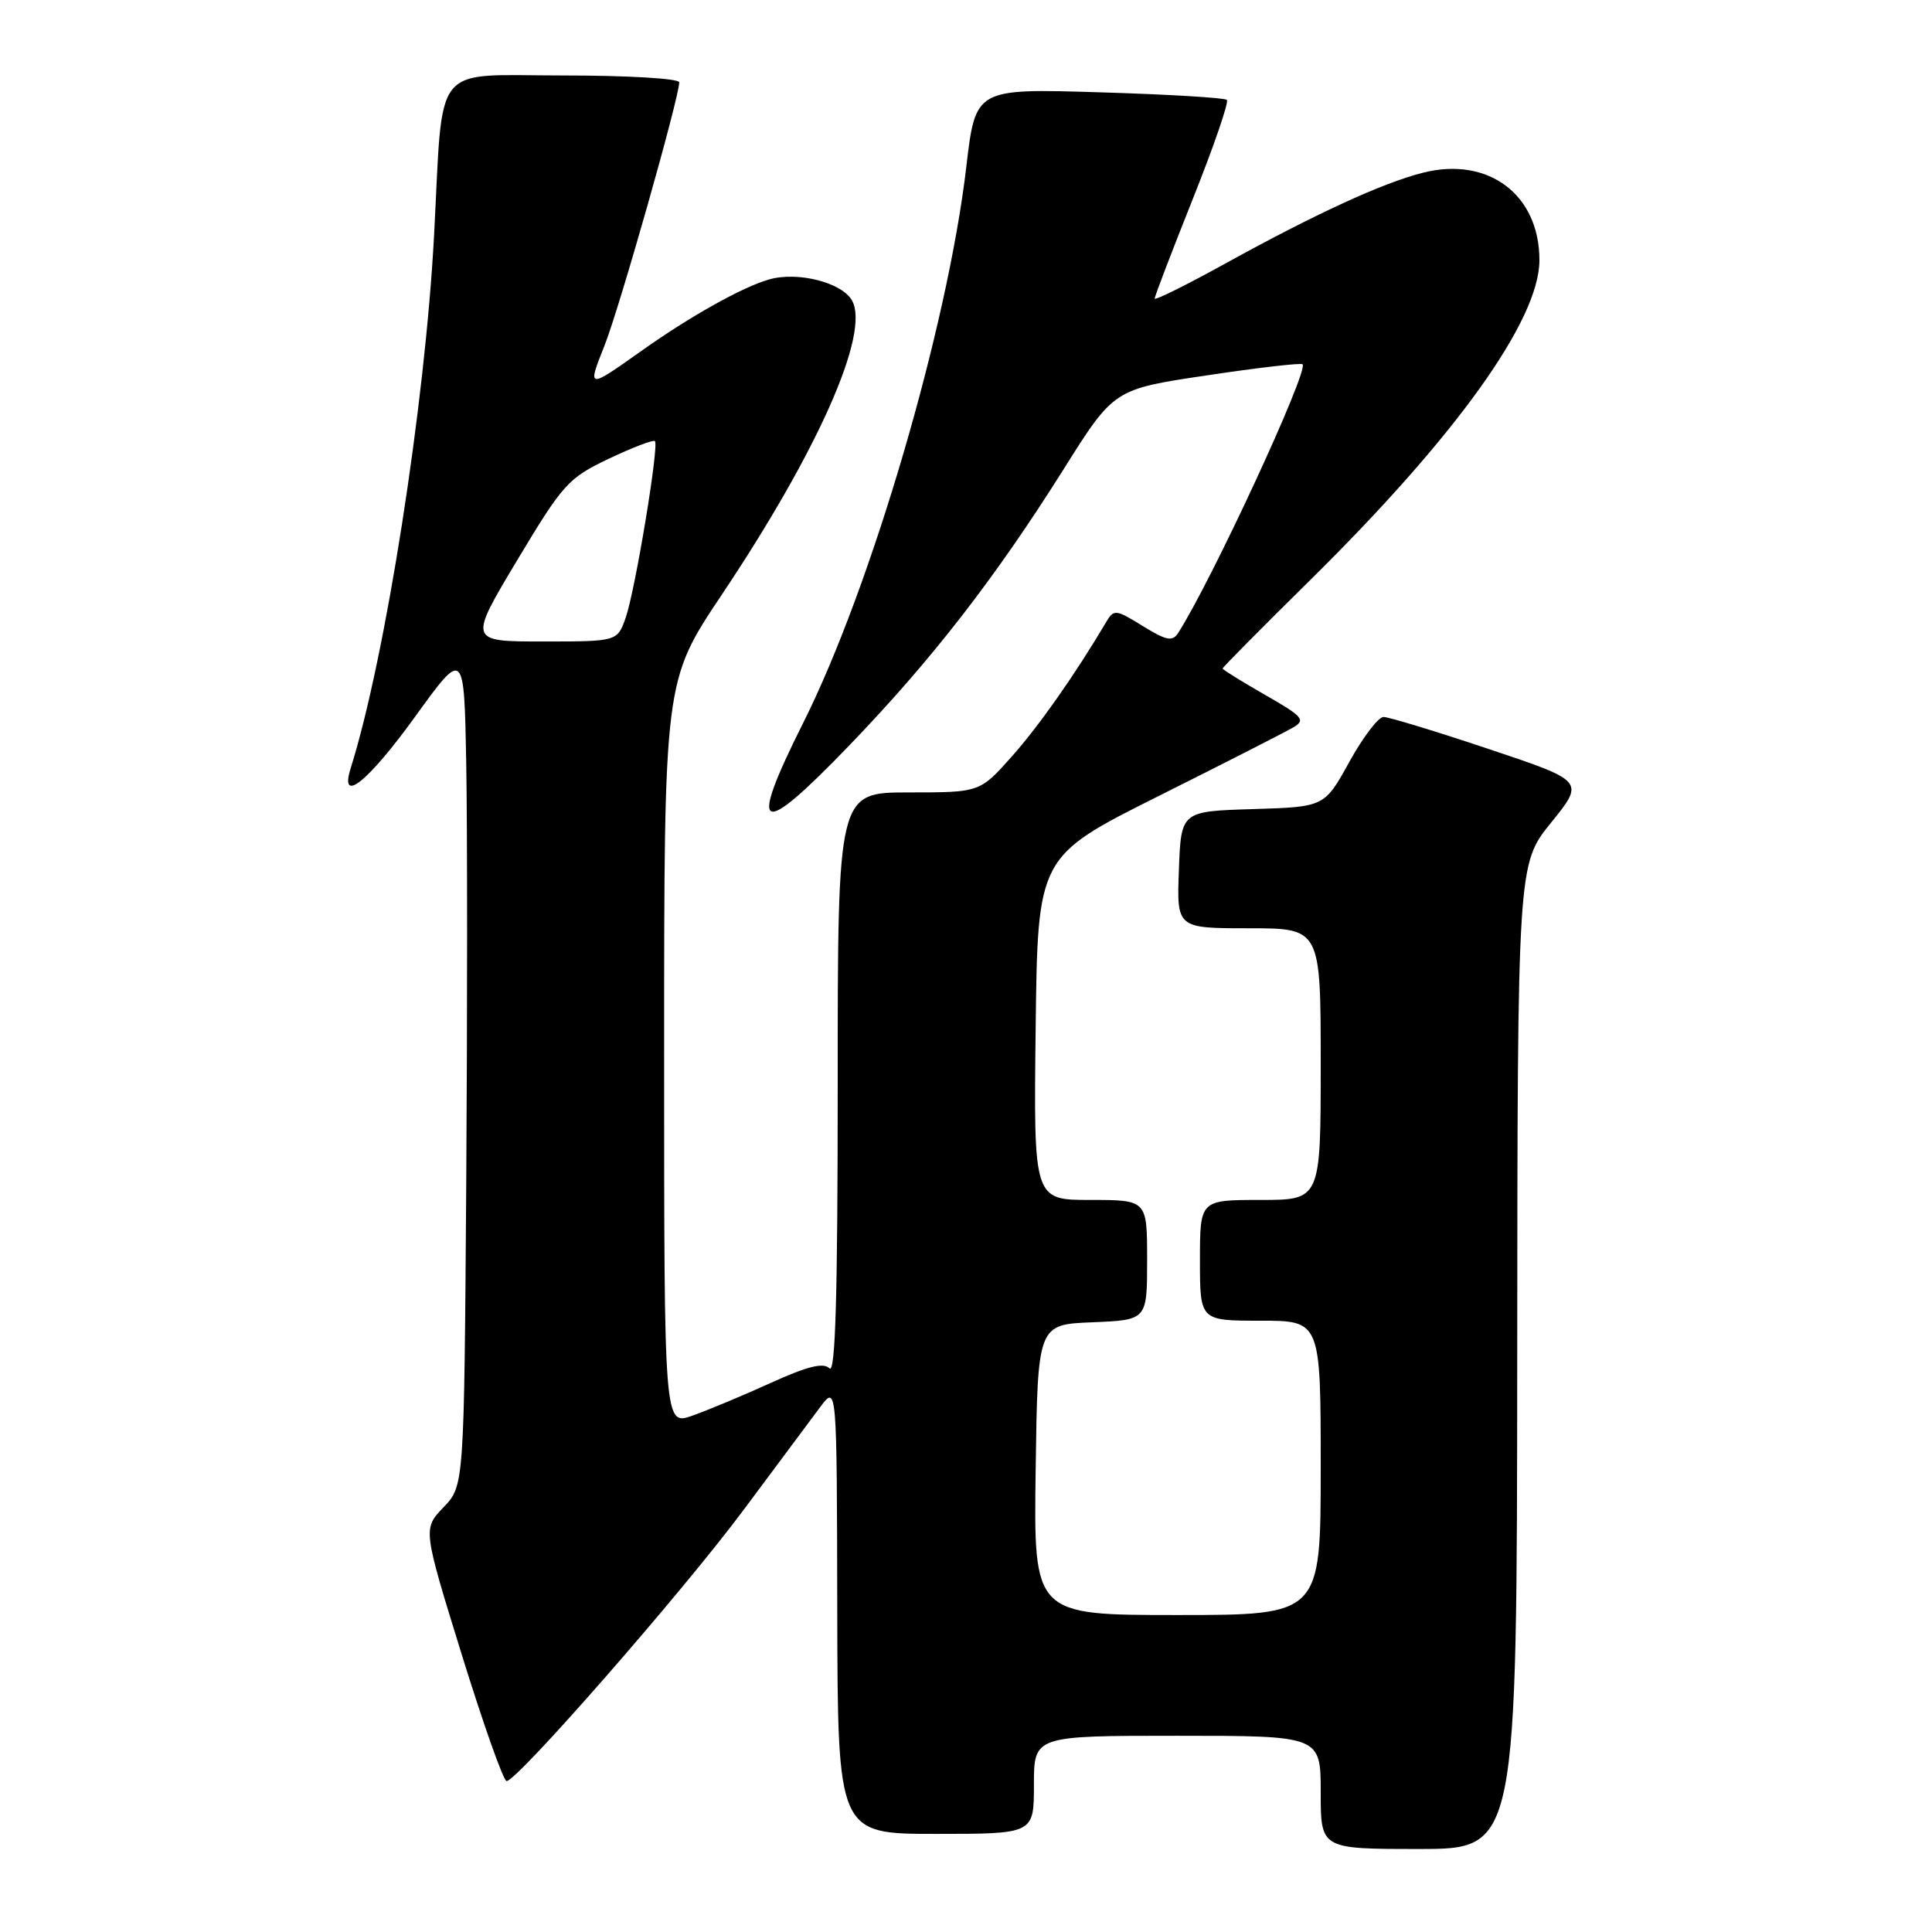 <?xml version="1.0" encoding="UTF-8" standalone="no"?>
<!DOCTYPE svg PUBLIC "-//W3C//DTD SVG 1.1//EN" "http://www.w3.org/Graphics/SVG/1.1/DTD/svg11.dtd" >
<svg xmlns="http://www.w3.org/2000/svg" xmlns:xlink="http://www.w3.org/1999/xlink" version="1.1" viewBox="0 0 256 256">
 <g >
 <path fill="currentColor"
d=" M 201.04 179.75 C 201.08 114.50 201.08 114.50 205.53 109.00 C 209.98 103.50 209.98 103.50 197.27 99.25 C 190.28 96.91 184.00 95.00 183.32 95.00 C 182.64 95.00 180.60 97.68 178.79 100.96 C 175.50 106.92 175.50 106.92 166.00 107.21 C 156.50 107.50 156.50 107.50 156.21 115.25 C 155.92 123.00 155.92 123.00 165.46 123.00 C 175.00 123.00 175.00 123.00 175.00 141.00 C 175.00 159.00 175.00 159.00 167.00 159.00 C 159.00 159.00 159.00 159.00 159.00 167.00 C 159.00 175.00 159.00 175.00 167.00 175.00 C 175.00 175.00 175.00 175.00 175.00 194.50 C 175.00 214.00 175.00 214.00 155.98 214.00 C 136.96 214.00 136.96 214.00 137.23 194.75 C 137.50 175.50 137.50 175.50 144.75 175.21 C 152.00 174.91 152.00 174.91 152.00 166.96 C 152.00 159.00 152.00 159.00 144.48 159.00 C 136.96 159.00 136.96 159.00 137.23 136.25 C 137.50 113.50 137.50 113.50 153.50 105.49 C 162.30 101.09 170.34 96.99 171.37 96.38 C 173.04 95.40 172.64 94.94 167.62 92.07 C 164.53 90.30 162.00 88.73 162.00 88.58 C 162.00 88.43 167.21 83.17 173.57 76.90 C 192.91 57.83 203.97 42.42 203.98 34.50 C 204.00 25.80 197.23 20.70 188.57 22.88 C 183.24 24.22 174.30 28.33 162.25 34.98 C 157.16 37.79 153.00 39.85 153.00 39.56 C 153.00 39.27 155.27 33.34 158.04 26.39 C 160.82 19.44 162.85 13.52 162.57 13.24 C 162.29 12.95 154.68 12.50 145.66 12.23 C 129.26 11.73 129.26 11.73 128.04 22.11 C 125.56 43.31 115.44 77.81 106.43 95.78 C 99.05 110.51 100.50 111.26 112.43 98.88 C 123.39 87.52 131.84 76.64 140.95 62.15 C 147.60 51.57 147.60 51.57 159.91 49.74 C 166.69 48.72 172.40 48.06 172.60 48.27 C 173.44 49.11 160.53 77.00 156.10 83.89 C 155.36 85.04 154.54 84.88 151.42 82.95 C 147.83 80.73 147.59 80.71 146.57 82.43 C 142.49 89.33 137.68 96.18 134.06 100.25 C 129.83 105.00 129.83 105.00 120.42 105.00 C 111.00 105.00 111.00 105.00 111.00 143.70 C 111.00 171.73 110.70 182.10 109.91 181.31 C 109.11 180.51 106.98 181.04 102.16 183.23 C 98.49 184.90 93.81 186.85 91.75 187.58 C 88.00 188.91 88.00 188.91 88.00 139.57 C 88.00 90.23 88.00 90.23 95.60 78.86 C 108.36 59.80 115.27 44.24 112.92 39.86 C 111.63 37.45 105.72 35.93 101.90 37.03 C 98.35 38.05 91.45 41.91 85.00 46.49 C 77.84 51.57 77.80 51.57 80.09 45.82 C 82.07 40.85 90.00 12.91 90.00 10.91 C 90.00 10.40 83.14 10.00 74.57 10.00 C 57.05 10.00 58.75 7.90 57.52 31.12 C 56.33 53.58 51.07 87.17 46.48 101.75 C 44.92 106.68 48.72 103.66 55.00 94.97 C 61.50 85.98 61.50 85.98 61.78 101.24 C 61.93 109.63 61.93 134.58 61.78 156.69 C 61.50 196.87 61.50 196.87 58.77 199.72 C 56.03 202.58 56.03 202.58 61.20 219.29 C 64.05 228.48 66.71 236.00 67.13 236.00 C 68.53 236.00 90.45 210.93 98.50 200.11 C 102.90 194.20 107.49 188.05 108.69 186.43 C 110.89 183.50 110.89 183.50 110.94 213.25 C 111.00 243.00 111.00 243.00 124.00 243.00 C 137.00 243.00 137.00 243.00 137.00 236.50 C 137.00 230.00 137.00 230.00 156.00 230.00 C 175.00 230.00 175.00 230.00 175.00 237.50 C 175.00 245.00 175.00 245.00 188.00 245.00 C 201.00 245.00 201.00 245.00 201.04 179.75 Z  M 68.52 74.25 C 74.61 64.10 75.28 63.35 80.68 60.78 C 83.82 59.29 86.57 58.24 86.78 58.45 C 87.35 59.02 84.18 78.18 82.91 81.84 C 81.80 85.00 81.80 85.00 71.94 85.00 C 62.08 85.00 62.08 85.00 68.52 74.25 Z "/>
</g>
</svg>